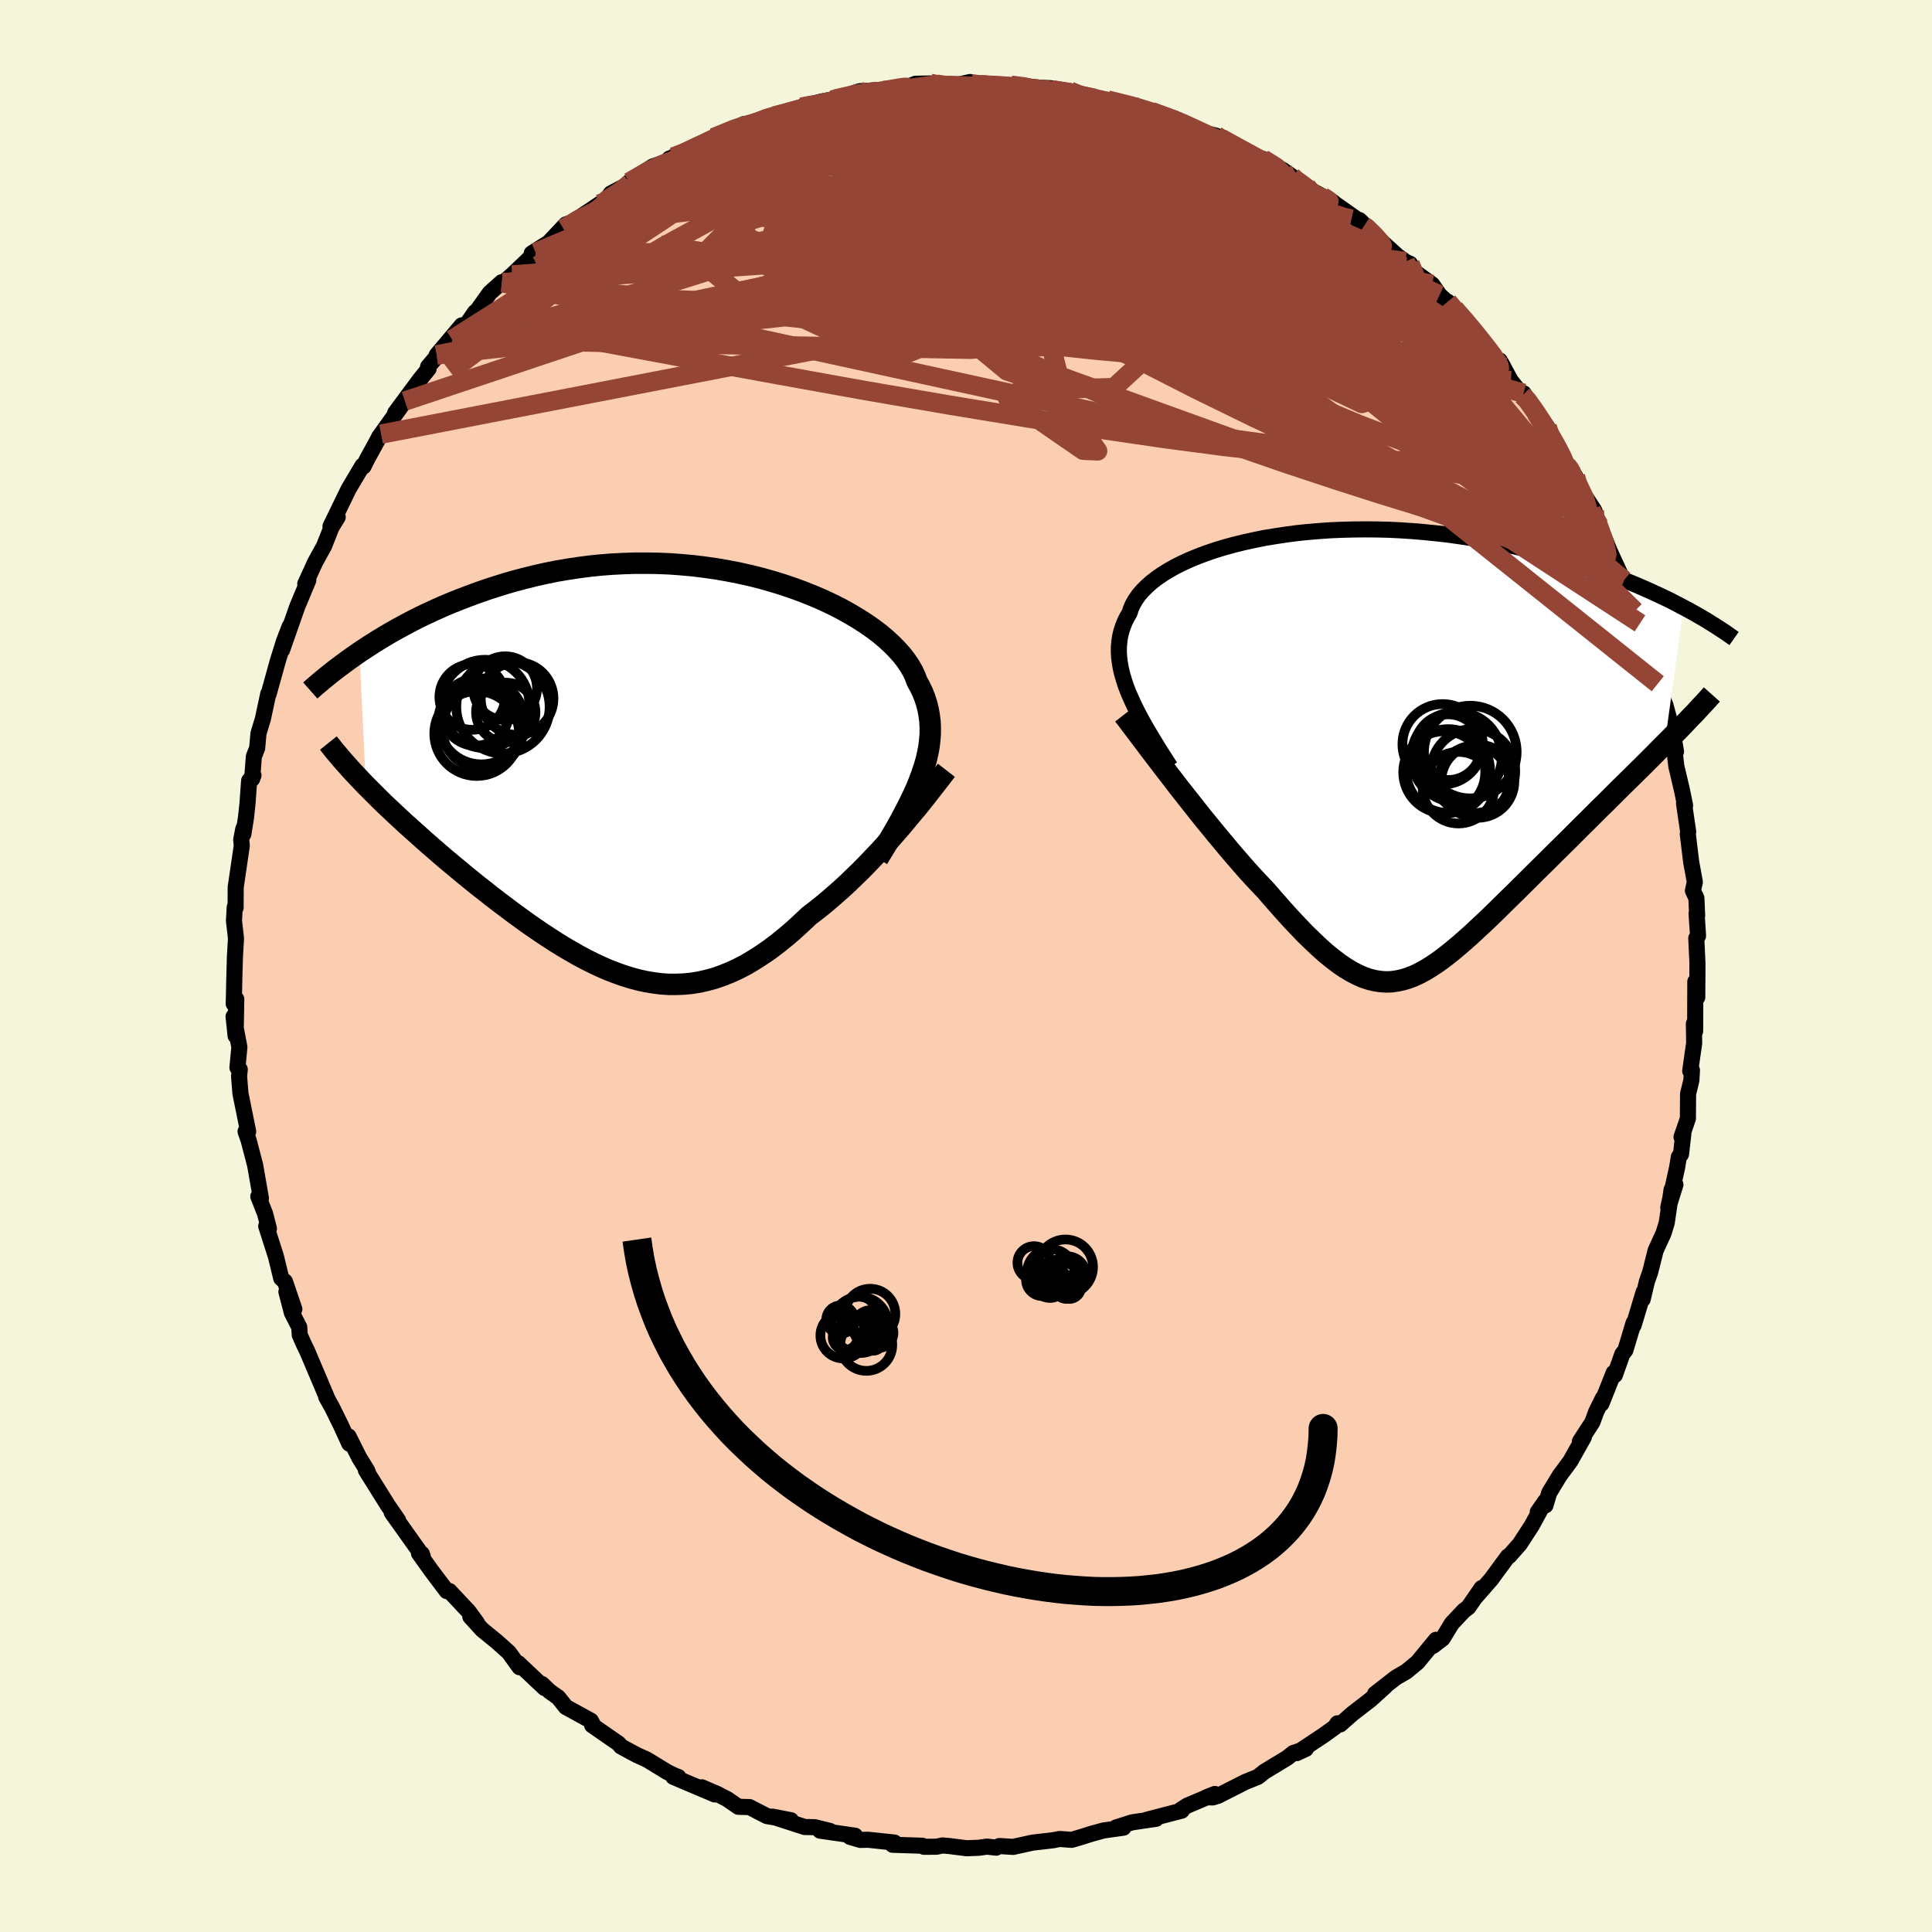 <svg xmlns="http://www.w3.org/2000/svg" width="500" height="500" viewBox="-100 -100 200 200"><defs><clipPath id="c"><path d="m25.85.22.25-.74.21-.72.16-.7.13-.69.08-.68.05-.65v-.65l-.03-.63-.08-.62-.11-.61-.15-.6-.19-.59-.23-.58-.27-.57-.31-.56-.2-.54-.26-.55-.32-.55-.37-.55-.43-.55-.49-.55-.54-.55-.6-.55-.64-.54-.7-.53-.75-.52-.79-.51-.84-.5-.88-.49-.92-.47-.95-.45-1-.43-1.02-.41-1.05-.39-1.09-.37-1.1-.34-1.13-.32-1.15-.29-1.16-.26-1.18-.23-1.19-.21-1.2-.17-1.2-.15L1-21.45l-1.21-.09-1.21-.05-1.2-.02h-1.2l-1.2.04-1.18.06-1.18.09-1.16.12-1.14.15-1.13.17-1.12.19-1.09.22-1.08.24-1.05.26-1.03.27-1.02.29-.99.31-.96.31-.95.33-.92.34-.89.34-.88.35-.86.36-.83.37-.82.38-.8.38-.77.39-.76.4-.73.4-.72.4-.69.41-.68.41-.65.41-.63.41-.62.41.65 13.8.47.47.48.48.49.49.5.49.52.49.53.5.55.51.55.51.57.51.58.52.59.53.6.53.61.53.61.53.63.54.65.54.66.55.66.55.68.55.69.56.71.55.7.56.72.55.73.55.73.55.74.54.74.54.75.52.76.52.76.5.76.49.76.47.77.45.77.44.77.41.78.39.77.36.78.34.78.3.78.28.78.24.78.21.78.17.79.13.78.1.79.05h.78l.79-.03.79-.08.8-.13.79-.18.8-.22.8-.28.8-.32.8-.37.81-.42.81-.48.81-.52.82-.56.82-.62.82-.66.82-.7.82-.75.83-.78.68-.52.68-.54.67-.56.67-.58.67-.59.66-.61.65-.63.65-.63.64-.65.63-.66.63-.66.61-.67.6-.67.58-.66.58-.67"/></clipPath><clipPath id="b"><path d="m-24.64-6.11-.25-.65-.21-.64-.18-.61-.14-.61-.1-.58-.07-.57-.03-.56.01-.54.05-.53.08-.52.12-.5.16-.49.19-.48.23-.47.27-.45.15-.47.21-.47.27-.46.32-.46.38-.44.44-.44.49-.44.54-.42.59-.41.65-.4.69-.39.74-.37.79-.36.83-.34.88-.33.91-.31.95-.29.99-.27 1.01-.25 1.05-.23 1.08-.22 1.1-.18 1.12-.17 1.14-.15 1.16-.12 1.18-.1 1.18-.08 1.2-.05 1.2-.03 1.21-.01 1.21.01 1.21.03 1.2.06 1.21.08 1.19.1 1.19.12 1.18.13 1.16.16 1.15.17 1.14.19 1.12.21 1.1.22 1.08.23 1.06.24 1.04.26 1.02.26 1 .27.97.28.95.29.93.29.9.29.89.3.87.3.84.32.83.31.8.32.78.32.76.33.74.33.72.33.7.33.68.33.65.34.63.33L30.89-.76l-.56.56-.57.58-.58.58-.59.59-.61.6-.61.6-.62.61-.63.62-.63.63-.64.64-.65.63-.65.65-.65.65-.66.65-.66.66-.67.67-.68.67-.68.67-.68.68-.69.68-.69.68-.69.69-.68.67-.68.68-.68.66-.67.66-.66.65-.66.64-.65.62-.65.6-.63.59-.63.56-.62.54-.61.51-.61.49-.59.45-.59.42-.58.38-.58.35-.58.31-.56.26-.57.22-.57.17-.56.12-.57.08-.57.02-.58-.04-.58-.09-.58-.14-.6-.2-.61-.27-.62-.32-.63-.38-.65-.44-.66-.5-.69-.56-.7-.62-.72-.68-.75-.73-.76-.79-.79-.84-.81-.9-.83-.94-.86-.99-.62-.66-.64-.68-.64-.7-.64-.73-.65-.75-.65-.76-.65-.78-.66-.79-.65-.8-.66-.8-.65-.82-.64-.81-.64-.81-.64-.81-.62-.81"/></clipPath><filter id="a"><feTurbulence baseFrequency=".05" numOctaves="3" result="noise" type="noise"/><feDisplacementMap in="SourceGraphic" in2="noise" scale="2"/></filter></defs><rect width="100%" height="100%" x="-100" y="-100" fill="beige"/><path fill="#FBCEB1" stroke="#000" stroke-linejoin="round" stroke-width="1.667" d="m75.72-.25-.02 3.49-.2-1.63-.02 5.14-.13-.77.03 2-.41 2.88.18-.07-.06 1.05-.34 1.39-.02 2.57-.66 1.9.22-.62-.27 2.4-.23.29-.17 1.06L72.7 25l.74-2.37-.4.53-.5 3.42-.33 1.08-.82 1.79-.56 2.23-.35 1-.43 1.82.1-.75-1.04 3.45v-.26l-.85 2.83-.32.41-.77 2.17-.12-.24-1.27 3.2.16-.59-.7 1.42-.4 1.09-1.29 1.99.41-.45-1.4 2.49-1.11 1.5-1.08 1.78-.38 1.29-.02-.43-.78 1.12.42-.5-1.06 1.94-1.24 1.9-1.09 1.23-.11.02-1.76 2.39-1.6 1.83.63-.94-1.38 2-.46.34-1.25 1.33-.95 1.56-.99.76.31-.63-1.92 2.33-1.16.96-1.07.62-2.16 1.68 1.07-.79-1.52 1.38-1.89 1.46-1.27 1.12-.29-.11-.25.38-1.13.82-2.83 1.88.95-.44-1.29.42-.66.52-2.33 1.41-.69.55-1.31.53-2.82 1.43-.55.17-.64-.02.86-.34-2.86 1.21-.67.43.1.09-3.65.95 1-.11-2.49.37-1.66.53.77.02-2.06.29-1.24.34-1.01.32-1.05.31-1.27-.09-.63.13-2.16.25-2 .44-1.43-.09-.33.17-.94-.11-.85.12-1.26.05-1.81-.23-.69-.06-.61.13-1.31.01-.17-.11-3.08-.1.19-.23-2.74-.29-.79.02-1.07-.32.52-.12-3.62-.52 1.03.03-1.59-.39-1.03-.02-3.31-1.07 1.89.37-2.49-.43-1.8-.93-1.15-.03-1.16-.8-1.03-.53-1.6-.69 1.34.74-4.29-1.82.53.02-.43-.17-.71-.34-2.14-1.31-1.01-.45-1.65-.89-.26-.31-2.73-1.89.18.12-.31-.59-2.59-1.42-.79-.99-.89-.63-.8-.76.28.42-2.72-2.57.12.41-1.1-1.53-1.25-1.12-1.52-1.24-1.22-1.34.67.62-.85-1.16-1.99-2.12-.27.01-1.6-2.12-1.28-1.79.3.05-.2.05.29.19-1.69-2.38-1.52-2.13.66.79-1.06-1.54-2.27-3.63.27.43-.12-.37-.83-1.34-1.12-2.23.08.76-.87-1.9-.91-1.85-.62-1.11.18.32-2.15-5.07-.35-.71-.41-.93-.05-.81-.76-1.48-.57-2.18.82 1.79-.97-2.85-.39-.35-.54-2.23-1.01-3.16.28.26-.4-1.55-.7-1.78.27.19-.33-1.89-.27-1.55-.67-2.56-.32-.92.27.01-.8-3.95-.14-1.77.07-.71-.24-.19.2-2.12-.6-3.17.21 2 .07-3.8-.27.47.02-.45.05-2.31.06-2.12.11-1.87-.21-1.84.08-1.4.09.05.01-2.12.63-4.29-.06-.63.22-1.13v.57l.27-1.69.16-1.48.17-2.37.45-.56-.14.38.18-2.33.34-.86.14-1.54.45-1.47.56-2.62.04.02.97-3.49.61-1.95.59-1.54-.78 2.43 1.32-3.77.26-.74 1.14-2.73-.32.39 1.04-2.27.46-.83.44-.8.78-1.96.64-1.05-.75.96 1.88-3.87 1.43-2.41.11.08.37-.75.96-1.75.32-.62.17-.23 2.46-3.42-1 1.22 2.56-3.46.9-1.11-.06-.2 1.75-2.06-.85.84 2.59-3.07-1 1.47 1.55-1.64.83-1.2-.12.31 1.64-2.3 1.24-1.11.13.07.95-.82 2.42-2.31-.4.08 1.77-1.12 1.77-1.88.57-.19-.83.63 1.01-.71 2.74-1.84.59-.31.57-.78 2.01-1.06-.11-.11 2.44-1.63 1.36-.46.38-.36.52-.09-.12-.08 1.09-.29.8-.5 2.27-1.2 3.17-1.41.35.1.68-.18 1.84-.78-.62.32 1.82-.55 1.29-.35.55-.31.28-.11 1.8-.47 1.47-.27 2.5-.8 1.97-.1-.76.27 2.67-.39 1.19-.26.7-.29 1.54-.03.51.02-.44.3 2.34-.09 1.7-.38-.64.38 1.82-.11 1.18.07 1.87-.01 1.1.07 1.82.19 1.18.05.19.18 1.82.12 1.36.52.29.19 2.79.47-.56-.26 3.37.74 1.1.54.07-.08 1.59.63.75.15.07-.06 1.39.62 1.99 1.04-1.36-.43 2.3.55.48.26 2.63 1.41.63.51 1.09.22 2.09 1.17.91.64-.04.18 1.54.82.07.21 2.66 1.43.2.18 2.23 1.57.8.75-.47-.62 2.08 2.04 1.86 1.68.81.58.49.23.12.55 1.18.88.98.7.77 1.1 1.55 1.44-.7-.75 2.53 2.69-.21-.24 2.15 2.89.29.41 1 1-.37-.65 1.14 2.08 1.2 1.52.12-.22 1.27 2.03 1.17 1.45.76 1.5.26.41 1.01 2.07.35.3.55.87-.59-.38 2.55 3.9.48 1.52-.81-1.59.75 1.38 1.17 2.89 1.43 3.1.05-.1-.25-.12 1.31 3.05.06.26.53 1.28.71 1.98.3 1.37-.04-.14.87 3.04-.01.22.81 2.02.74 2.72.35 2.06-.66-1.85.48 1.54.21 1.82.59 2.5.32 1.57-.11-.21.43 2.94-.04.22.35 2.91.38 2.07-.2.89.36.77.08 1.83-.06-.25.15 2.33-.18.24.12 2.63-.02 3.49" filter="url(#a)"/><path fill="#fff" d="m-24.64-6.11-.25-.65-.21-.64-.18-.61-.14-.61-.1-.58-.07-.57-.03-.56.01-.54.05-.53.08-.52.12-.5.16-.49.19-.48.23-.47.27-.45.15-.47.21-.47.27-.46.32-.46.38-.44.44-.44.49-.44.54-.42.59-.41.65-.4.69-.39.74-.37.79-.36.83-.34.88-.33.91-.31.95-.29.99-.27 1.01-.25 1.05-.23 1.08-.22 1.1-.18 1.12-.17 1.14-.15 1.16-.12 1.18-.1 1.18-.08 1.2-.05 1.2-.03 1.21-.01 1.21.01 1.21.03 1.2.06 1.21.08 1.19.1 1.19.12 1.18.13 1.16.16 1.15.17 1.14.19 1.12.21 1.1.22 1.08.23 1.06.24 1.04.26 1.02.26 1 .27.97.28.95.29.93.29.9.29.89.3.87.3.84.32.83.31.8.32.78.32.76.33.74.33.72.33.7.33.68.33.65.34.63.33L30.89-.76l-.56.56-.57.58-.58.58-.59.59-.61.6-.61.6-.62.61-.63.62-.63.63-.64.64-.65.63-.65.65-.65.65-.66.65-.66.66-.67.67-.68.67-.68.67-.68.68-.69.68-.69.68-.69.69-.68.67-.68.68-.68.66-.67.66-.66.65-.66.64-.65.62-.65.6-.63.59-.63.56-.62.54-.61.51-.61.49-.59.45-.59.42-.58.38-.58.35-.58.31-.56.26-.57.22-.57.17-.56.12-.57.08-.57.02-.58-.04-.58-.09-.58-.14-.6-.2-.61-.27-.62-.32-.63-.38-.65-.44-.66-.5-.69-.56-.7-.62-.72-.68-.75-.73-.76-.79-.79-.84-.81-.9-.83-.94-.86-.99-.62-.66-.64-.68-.64-.7-.64-.73-.65-.75-.65-.76-.65-.78-.66-.79-.65-.8-.66-.8-.65-.82-.64-.81-.64-.81-.64-.81-.62-.81" filter="url(#a)" transform="translate(41.44 -22.23)"/><path fill="#fff" d="m25.85.22.25-.74.21-.72.16-.7.13-.69.08-.68.05-.65v-.65l-.03-.63-.08-.62-.11-.61-.15-.6-.19-.59-.23-.58-.27-.57-.31-.56-.2-.54-.26-.55-.32-.55-.37-.55-.43-.55-.49-.55-.54-.55-.6-.55-.64-.54-.7-.53-.75-.52-.79-.51-.84-.5-.88-.49-.92-.47-.95-.45-1-.43-1.02-.41-1.05-.39-1.09-.37-1.1-.34-1.13-.32-1.15-.29-1.16-.26-1.18-.23-1.19-.21-1.2-.17-1.2-.15L1-21.45l-1.21-.09-1.21-.05-1.2-.02h-1.2l-1.2.04-1.18.06-1.18.09-1.16.12-1.14.15-1.13.17-1.12.19-1.09.22-1.08.24-1.05.26-1.03.27-1.02.29-.99.31-.96.31-.95.33-.92.34-.89.34-.88.35-.86.36-.83.37-.82.38-.8.38-.77.39-.76.4-.73.4-.72.4-.69.41-.68.41-.65.41-.63.41-.62.41.65 13.8.47.47.48.48.49.49.5.49.52.49.53.5.55.51.55.51.57.51.58.52.59.53.6.53.61.53.61.53.63.54.65.54.66.55.66.55.68.55.69.56.71.55.7.56.72.55.73.55.73.55.74.54.74.54.75.52.76.52.76.5.76.49.76.47.77.45.77.44.77.41.78.39.77.36.78.34.78.3.78.28.78.24.78.21.78.17.79.13.78.1.79.05h.78l.79-.03.79-.08.8-.13.79-.18.8-.22.8-.28.8-.32.8-.37.81-.42.81-.48.81-.52.82-.56.82-.62.82-.66.82-.7.82-.75.83-.78.68-.52.68-.54.67-.56.67-.58.67-.59.66-.61.65-.63.65-.63.64-.65.63-.66.63-.66.61-.67.6-.67.58-.66.58-.67" filter="url(#a)" transform="translate(-30.43 -20.09)"/><g fill="none" stroke="#000" transform="translate(41.44 -22.23)"><path stroke-linejoin="round" stroke-width="1.667" d="m-20.3 1.61-.57-.89-.55-.86-.51-.83-.48-.8-.46-.78-.42-.75-.39-.74-.35-.71-.32-.69-.29-.67-.25-.65-.21-.64-.18-.61-.14-.61-.1-.58-.07-.57-.03-.56.01-.54.05-.53.08-.52.12-.5.16-.49.19-.48.23-.47.27-.45.15-.47.21-.47.27-.46.32-.46.38-.44.44-.44.49-.44.54-.42.59-.41.65-.4.69-.39.74-.37.79-.36.83-.34.88-.33.91-.31.95-.29.99-.27 1.01-.25 1.05-.23 1.08-.22 1.1-.18 1.12-.17 1.14-.15 1.16-.12 1.18-.1 1.18-.08 1.2-.05 1.2-.03 1.21-.01 1.21.01 1.21.03 1.2.06 1.21.08 1.19.1 1.19.12 1.18.13 1.16.16 1.15.17 1.14.19 1.12.21 1.1.22 1.08.23 1.06.24 1.04.26 1.02.26 1 .27.97.28.95.29.93.29.9.29.89.3.87.3.84.32.83.31.8.32.78.32.76.33.74.33.72.33.7.33.68.33.65.34.63.33.62.33.59.33.57.33.55.32.53.33.51.32.49.32.48.31.45.32.44.31" filter="url(#a)"/><path stroke-linejoin="round" stroke-width="2.222" d="m-25.12-3.76.38.49.41.55.45.59.48.64.51.67.53.71.56.73.58.76.59.77.61.79.62.81.64.81.64.81.64.81.65.82.66.8.65.8.66.79.65.78.65.76.65.75.64.73.64.7.64.68.62.66.86.99.83.94.81.9.79.84.76.79.75.73.72.68.7.62.69.56.66.5.65.44.63.38.62.32.61.27.6.2.58.14.58.09.58.04.57-.02.57-.08.56-.12.57-.17.57-.22.56-.26.58-.31.58-.35.58-.38.59-.42.59-.45.61-.49.61-.51.62-.54.63-.56.63-.59.65-.6.65-.62.66-.64.66-.65.67-.66.68-.66.68-.68.68-.67.69-.69.69-.68.69-.68.68-.68.68-.67.68-.67.67-.67.66-.66.66-.65.65-.65.65-.65.65-.63.64-.64.63-.63.63-.62.62-.61.61-.6.61-.6.59-.59.58-.58.57-.58.56-.56.55-.55.54-.55.52-.53.51-.53.49-.52.49-.5.46-.5.46-.49.44-.48.42-.47" filter="url(#a)"/><circle cx="11.542" cy="3.102" r="3.786" clip-path="url(#b)" filter="url(#a)"/><circle cx="9.537" cy="3.772" r="3.706" clip-path="url(#b)" filter="url(#a)"/><circle cx="8.067" cy="2.172" r="4.246" clip-path="url(#b)" filter="url(#a)"/><circle cx="9.352" cy=".592" r="4.678" clip-path="url(#b)" filter="url(#a)"/><circle cx="7.897" cy="-.728" r="4.16" clip-path="url(#b)" filter="url(#a)"/><circle cx="8.477" cy="2.047" r="4.342" clip-path="url(#b)" filter="url(#a)"/><circle cx="10.767" cy=".082" r="4.796" clip-path="url(#b)" filter="url(#a)"/><circle cx="11.057" cy="2.052" r="4.362" clip-path="url(#b)" filter="url(#a)"/><circle cx="11.127" cy="3.097" r="3.656" clip-path="url(#b)" filter="url(#a)"/><circle cx="8.472" cy="-.423" r="3.398" clip-path="url(#b)" filter="url(#a)"/></g><g fill="none" stroke="#000" transform="translate(-30.43 -20.09)"><path stroke-linejoin="round" stroke-width="2.222" d="m21.31 8.96.62-1.01.58-.98.55-.94.51-.91.47-.88.44-.85.4-.83.37-.8.32-.78.28-.76.25-.74.21-.72.16-.7.13-.69.08-.68.05-.65v-.65l-.03-.63-.08-.62-.11-.61-.15-.6-.19-.59-.23-.58-.27-.57-.31-.56-.2-.54-.26-.55-.32-.55-.37-.55-.43-.55-.49-.55-.54-.55-.6-.55-.64-.54-.7-.53-.75-.52-.79-.51-.84-.5-.88-.49-.92-.47-.95-.45-1-.43-1.02-.41-1.05-.39-1.09-.37-1.1-.34-1.13-.32-1.15-.29-1.16-.26-1.18-.23-1.19-.21-1.2-.17-1.2-.15L1-21.45l-1.21-.09-1.21-.05-1.2-.02h-1.2l-1.2.04-1.18.06-1.18.09-1.16.12-1.14.15-1.13.17-1.12.19-1.09.22-1.08.24-1.05.26-1.03.27-1.02.29-.99.31-.96.31-.95.33-.92.34-.89.34-.88.35-.86.36-.83.37-.82.38-.8.38-.77.39-.76.4-.73.4-.72.4-.69.41-.68.41-.65.41-.63.41-.62.41-.59.41-.58.41-.55.41-.54.4-.52.4-.5.4-.48.39-.46.39-.45.38-.43.38" filter="url(#a)"/><path stroke-linejoin="round" stroke-width="2.222" d="m28.4-.17-.35.45-.37.49-.41.52-.43.55-.45.58-.48.61-.5.62-.53.63-.54.65-.55.66-.58.67-.58.66-.6.67-.61.67-.63.66-.63.66-.64.65-.65.63-.65.63-.66.61-.67.59-.67.58-.67.56-.68.54-.68.52-.83.78-.82.75-.82.7-.82.66-.82.62-.82.56-.81.52-.81.48-.81.42-.8.37-.8.32-.8.28-.8.22-.79.18-.8.13-.79.08-.79.03h-.78l-.79-.05-.78-.1-.79-.13-.78-.17-.78-.21-.78-.24-.78-.28-.78-.3-.78-.34-.77-.36-.78-.39-.77-.41-.77-.44-.77-.45-.76-.47-.76-.49-.76-.5-.76-.52-.75-.52-.74-.54-.74-.54-.73-.55-.73-.55-.72-.55-.7-.56-.71-.55-.69-.56-.68-.55-.66-.55-.66-.55-.65-.54-.63-.54-.61-.53-.61-.53-.6-.53-.59-.53-.58-.52-.57-.51-.55-.51-.55-.51-.53-.5-.52-.49-.5-.49-.49-.49-.48-.48-.47-.47-.45-.47-.44-.46-.42-.45-.41-.45-.39-.44-.39-.44-.36-.43-.36-.42-.33-.42-.33-.41" filter="url(#a)"/><circle cx="-19.354" cy="-7.038" r="4.576" clip-path="url(#c)" filter="url(#a)"/><circle cx="-19.744" cy="-5.233" r="4.448" clip-path="url(#c)" filter="url(#a)"/><circle cx="-20.684" cy="-7.758" r="3.4" clip-path="url(#c)" filter="url(#a)"/><circle cx="-17.214" cy="-6.168" r="3.076" clip-path="url(#c)" filter="url(#a)"/><circle cx="-16.039" cy="-7.598" r="3.764" clip-path="url(#c)" filter="url(#a)"/><circle cx="-17.504" cy="-6.738" r="4.828" clip-path="url(#c)" filter="url(#a)"/><circle cx="-17.279" cy="-8.673" r="3.3" clip-path="url(#c)" filter="url(#a)"/><circle cx="-20.329" cy="-6.183" r="3.468" clip-path="url(#c)" filter="url(#a)"/><circle cx="-20.224" cy="-3.968" r="4.39" clip-path="url(#c)" filter="url(#a)"/><circle cx="-19.589" cy="-4.518" r="4.208" clip-path="url(#c)" filter="url(#a)"/></g><g fill="none" stroke="#954535" stroke-linejoin="round" stroke-width="2"><path d="m50.57-68.02.09.19.51.87.32.94-.02.81-.43.6-.82.41-1.21.28-1.57.21-1.94.16-2.32.11-2.72.02-3.14-.11-3.57-.26-4.04-.46-4.53-.65-5.07-.81-5.61-.95-6.18-1.05-6.73-1.16-7.3-1.28-7.92-1.43-8.62-1.53-9.41-1.52m50.84-13.82 1.3.5 1.14.48 1.24.59 1.38.73 1.5.8 1.58.85 1.67.9 1.73.92 1.7.91 1.57.83 1.35.7 1.08.54.76.37.4.17-.06-.09-.62-.4" filter="url(#a)"/><path d="m8.94-90.69 1.64.29 1.57.47 1.7.57 1.87.64 2.01.71 2.06.78 2.03.82 1.95.83 1.85.83 1.74.8 1.62.74 1.49.68 1.36.6 1.2.51 1 .41.75.28.41.12.02-.05m27.33 29.13.09.56-.32.58-.81.43-1.55-.03-2.32-.47-3.07-.82-3.83-1.13-4.6-1.56-5.46-2.09-6.36-2.68L27.04-62l-8.17-3.81-9.09-4.35-10.04-4.93-10.96-5.6m-6.38-7.91.74-.17 1.43-.01 2.11.1 2.61.25 2.9.43 3.07.59 3.19.75 3.3.86 3.38.97 3.47 1.07 3.54 1.17 3.62 1.27 3.7 1.35 3.79 1.4 3.85 1.4 3.83 1.37 3.79 1.29 3.73 1.24 3.68 1.25 3.63 1.36" filter="url(#a)"/><path d="m62.19-51.83.3.38.27.55.27.73.2.69v.51l-.19.3-.39.13-.58-.05-.84-.32-1.12-.65-1.46-1.03-1.81-1.42-2.16-1.79-2.5-2.16-2.84-2.53-3.17-2.93-3.5-3.34-3.85-3.77-4.21-4.22-4.57-4.65-5.03-5.15m-55.3-1.21 1.06-.4 1.34-.63 1.47-.67 1.28-.54.92-.32.54-.11.17.09-.13.24-.41.39-.67.53-.97.69-1.28.9-1.65 1.14-2.06 1.42-2.56 1.72-3.12 2.04-3.72 2.3-4.26 2.47" filter="url(#a)"/><path d="m57.6-59.07.49.49.82 1.15.81 1.23.69 1.12.55.96.43.79.32.64.23.53.13.4.01.25-.12.09-.28-.1-.45-.3-.61-.53-.81-.78-1.02-1.09-1.24-1.43-1.48-1.78-1.72-2.13-2.02-2.53-2.39-3.02-2.84-3.6-3.16-4.08" filter="url(#a)"/><path d="m58.99-57.26.78 1.28.2 1.02-.28.79-.72.59-1.15.44-1.58.34-2.01.27-2.45.19-2.93.08-3.41-.03-3.91-.15-4.42-.28-4.94-.44-5.52-.63-6.14-.81-6.76-.99-7.4-1.15-8.03-1.32-8.65-1.49-9.27-1.67-9.93-1.82L-40.07-65m2.73-14.19 1.17-.75 1.96-.69 2.56-.63 3.04-.56 3.38-.43 3.63-.32 3.88-.22 4.2-.19 4.59-.22 5-.28 5.32-.32 5.44-.34 5.37-.3 5.16-.26 4.89-.31m28.32 16.99.21.23.87.98.92 1.1.81 1.01.65.83.48.64.34.51.24.4.13.31-.01.19-.18.02-.4-.2-.68-.48-.98-.79-1.29-1.12-1.64-1.48-1.98-1.82-2.34-2.15-2.67-2.48-2.97-2.81-3.21-3.19M14.64-89.65l2.41.6 1.41.42.99.31.81.27.69.25.57.23.43.21.27.18.09.15-.09.09-.29.05-.54-.02-.87-.09-1.26-.19-1.75-.32-2.31-.45-2.91-.6-3.54-.75-4.13-.87" filter="url(#a)"/><path d="m-30.17-83.68.26-.16.79-.35 1.11-.49 1.19-.49 1.01-.35.7-.14.34.09-.01.29-.3.49-.57.67-.83.84-1.07 1.02-1.33 1.21-1.58 1.39-1.87 1.62-2.23 1.87-2.66 2.16-3.17 2.51-3.74 2.91-4.37 3.35-4.91 3.71m50.23-29.81.49.16 1.31.05 1.42.06 1.48.11 1.57.13 1.67.16 1.72.17 1.7.19 1.62.19 1.5.21 1.36.2 1.21.21 1.05.18.85.15.62.11.31.03-.08-.05-.54-.12-1.03-.2-1.43-.28M41.2-76.6l.26.17.82.81.64.72.18.37-.3.04-.75-.23-1.17-.47-1.63-.7-2.18-.97-2.81-1.3-3.49-1.65-4.17-2.03-4.91-2.46-5.77-2.93" filter="url(#a)"/><path d="m4.65-91.18 1.34.17 1.6.34 1.7.49 1.83.63 2 .75 2.16.86 2.28.91 2.36.96 2.41.99 2.39 1.01 2.32 1.01 2.21 1 2.06.97 1.95.94 1.81.89 1.64.81 1.38.61 1.02.34.8.17" filter="url(#a)"/><path d="m26.39-85.69 1.86 1.02 1.21.66.95.53.69.46.41.37.13.28-.14.21-.39.14-.67.07-1.02-.02-1.41-.14-1.84-.27-2.29-.41-2.74-.55-3.2-.74-3.7-.95-4.21-1.22-4.75-1.47-5.34-1.63m-29.14 5.3 1.27-.7 1.71-.83 1.52-.65 1.13-.42.78-.24.5-.08.28.03.09.13-.09.23-.26.33-.45.46-.66.61-.92.8-1.26 1.01-1.65 1.25-2.11 1.5-2.58 1.73-3.05 1.97-3.53 2.24-3.99 2.51-4.38 2.71" filter="url(#a)"/><path d="m33.74-81.74.34.32.63.46.67.51.58.5.36.44.04.36-.32.25-.67.15-1.05.04-1.44-.11-1.87-.3-2.35-.5-2.82-.72-3.28-.92-3.74-1.09-4.21-1.28-4.79-1.45-5.49-1.63-6.38-1.76M62.5-51.04l1.54 2.66.32 1.12-.22.64-.47.63-.74.62-1.06.47-1.46.19-1.86-.1-2.28-.36-2.7-.59-3.12-.82-3.59-1.04-4.08-1.25-4.58-1.47-5.1-1.69-5.58-1.93-6.04-2.23-6.46-2.57-6.91-2.98-7.4-3.37-7.99-3.66-8.69-3.83-9.36-3.94M.42-91.51l.21.22 1.11.1 1.45.08 1.55.1 1.53.12 1.43.14 1.29.15 1.13.17.97.16.81.16.64.13.44.1.2.05-.09.01-.44-.03-.88-.09-1.36-.14-1.87-.21-2.38-.26-2.89-.29" filter="url(#a)"/><path d="m-13.5-89.76 2.13-.49 1.71-.18 1.64-.07 1.73-.07 1.79-.06 1.79-.02 1.76.03 1.72.06 1.69.09 1.65.09 1.57.08 1.44.06 1.24.04 1 .01.74-.01.43-.05.06-.1-.43-.17" filter="url(#a)"/><path d="m.42-91.51.15.21.93.08 1.15.05 1.13.06.99.09.76.13.52.16.27.21.03.25-.2.28-.43.31-.68.33-.97.34-1.31.36-1.72.38-2.19.41-2.72.45-3.31.54-3.9.66-4.44.75-4.81.76-4.98.62m56.05.53 1.38.87.51.52-.03.36-.4.28-.78.23-1.23.18-1.81.1-2.49-.02-3.23-.15-3.94-.3-4.66-.43-5.41-.61-6.24-.83-7.14-1.12-8.01-1.39m77.79 38.72.03.6-.24.28-.27.59-.44.71-.78.5-1.22.15-1.67-.21-2.13-.53-2.61-.81-3.08-1.07-3.58-1.36-4.07-1.65-4.57-1.96-5.05-2.27-5.54-2.6-6.05-2.96-6.59-3.36-7.15-3.82-7.75-4.3-8.41-4.72-9.23-4.97" filter="url(#a)"/><path d="m-41.68-76.33 1.55-.93 1.99-.98 2.13-.87 2.31-.79 2.58-.75 2.83-.71 3.01-.66 3.13-.6 3.17-.54 3.22-.49 3.31-.48 3.44-.52 3.62-.55 3.77-.58 3.84-.57L6-86.88l3.62-.44 3.47-.35 3.27-.31m-20.05-3.38.45.09.86.09 1.19.05 1.34.05 1.4.08 1.47.09 1.54.11 1.55.12 1.51.12 1.39.14 1.23.14 1.04.13.82.12.6.1.37.07.13.02-.13-.03-.42-.08-.74-.13-1.13-.19-1.58-.24-2.07-.3m57.59 43.6.76 1.68.62 1.73.25 1.17-.16.58-.5.15-.81-.17-1.09-.45-1.41-.74-1.76-1.07-2.14-1.43-2.56-1.81-2.97-2.18-3.41-2.59-3.85-3.03-4.31-3.52-4.8-4.07-5.3-4.64-5.8-5.17-6.35-5.64-6.96-6.09" filter="url(#a)"/><path d="m65.53-45.62-.35-.52.06.74-.02 1.03-.37.74-.82.27-1.27-.14-1.69-.49-2.1-.8-2.53-1.1-2.96-1.44-3.42-1.79-3.91-2.15-4.41-2.5-4.95-2.87-5.53-3.27-6.14-3.71-6.82-4.21-7.58-4.72-8.4-5.15-9.19-5.48" filter="url(#a)"/><path d="m45.48-72.92.14.31-.29.46-.75.54-1.31.56-1.98.54-2.71.49-3.46.44-4.22.38-5.03.33-5.91.25-6.87.15-7.89.05-8.93-.03-9.93-.1-10.87-.21-11.81-.44m10.21-16.55 2.12-.87 1.14-.38.8-.22.62-.15.5-.08.4-.01.28.06.16.14.04.26-.1.38-.29.53-.52.7-.81.87-1.17 1.08-1.53 1.27-1.92 1.46-2.31 1.67-2.7 1.85-3.1 2.04-3.48 2.24-3.87 2.46-4.25 2.7-4.66 2.95" filter="url(#a)"/><path d="m60.16-55.81.33.99-.28.52-.9.09-1.56-.36-2.24-.77-2.9-1.13L48.98-58l-4.45-2.01-5.34-2.53-6.27-3.04-7.21-3.53-8.23-4.09-9.46-4.78-10.89-5.47" filter="url(#a)"/><path d="m25.91-85.95.84.52.82.64.37.56-.15.46-.72.37-1.34.28-1.98.19-2.6.11-3.21.03-3.87-.03-4.61-.11-5.51-.19-6.61-.23-7.86-.21-9.02-.16" filter="url(#a)"/><path d="m19.18-88.45 1.25.46.97.35.97.4 1.03.46 1.06.49 1.09.5 1.12.52 1.15.53 1.12.53 1.02.5.87.43.64.34.37.22.08.08-.19-.04-.44-.16-.67-.27-.9-.4-1.18-.54-1.5-.72-1.85-.93-2.1-1.02M1.6-91.24l1.46.16 1.87.39 2.11.62 2.28.83 2.42 1.02 2.57 1.18 2.73 1.33 2.86 1.43 2.99 1.52 3.09 1.57 3.14 1.63 3.15 1.67 3.12 1.71 3.02 1.7 2.87 1.65 2.68 1.5 2.43 1.27 2.13 1m-83.39-12.08 2.01-1.17 1.55-.71 1.34-.49 1.36-.43 1.56-.48 1.83-.58 2.09-.68 2.25-.75 2.26-.74 2.14-.68 1.94-.59 1.72-.5 1.54-.44 1.36-.39 1.21-.37 1.05-.35.86-.3.58-.22" filter="url(#a)"/><path d="m8.94-90.69 1.5.22 1.15.3 1 .28.89.27.74.28.53.3.25.3-.06.3-.37.3-.69.29-.98.31-1.3.32-1.61.36-1.97.4-2.34.46-2.71.51-3.1.55-3.45.55-3.8.49-4.16.41-4.61.35-5.23.36-6.11.56m77.36 13.45 1.43 1.71.34.99-.38.63-1.13.24-1.88-.12-2.61-.41-3.31-.64-3.99-.87-4.73-1.12-5.51-1.4-6.37-1.74-7.27-2.12-8.23-2.55-9.28-2.97-10.54-3.32" filter="url(#a)"/><path d="m10.76-90.57 1.01.42.83.36.69.38.47.44.15.53-.25.58-.7.65-1.14.71-1.59.8-2.02.91-2.47 1.04-2.9 1.16-3.35 1.3-3.79 1.44-4.25 1.59-4.73 1.73-5.25 1.87-5.82 1.98-6.41 2.02-7.05 2.05-7.8 2.18m23.68-20.81 1.2-.46 1.02-.29 1.19-.31 1.28-.35 1.32-.35 1.37-.36 1.39-.35 1.35-.32 1.16-.25.83-.17.39-.08-.12.02-.72.12-1.44.28-2.17.46m64.45 21.63.12.14.62.76.51.75.2.51-.2.12-.65-.28-1.12-.66-1.57-1.01-2.06-1.38-2.58-1.78-3.1-2.21-3.65-2.66-4.25-3.24-5.09-3.97" filter="url(#a)"/><path d="m65.53-45.62-.29-.53.26.71.33.99.1.65-.25.05-.62-.54-.96-1.05-1.29-1.56-1.65-2.07-2.04-2.68-2.53-3.37-3.11-4.22-3.78-5.15-4.32-6M-20.71-87.7l1.56-.46 1.28-.36 1.22-.32 1.35-.33 1.56-.33 1.68-.33 1.68-.3 1.58-.27 1.43-.22 1.24-.18 1.05-.15.85-.12.64-.08.44-.05.25-.02h.06l-.16.02-.43.06-.76.11-1.13.14-1.46.15-1.77.11" filter="url(#a)"/><path d="m-3.69-91.36.46.1.89.1 1.24.08L.3-91l1.47.1 1.54.12 1.61.13 1.64.15 1.61.17 1.53.17 1.41.18 1.27.18 1.12.18.94.16.75.13.5.08.2.02-.15-.04-.51-.11-.89-.18-1.28-.29-1.72-.4m51.75 39.59.21.71.57 1.2.26.74-.07.33-.29.11-.51-.11-.8-.46-1.18-.96-1.61-1.51-2.05-2.07-2.48-2.6-2.9-3.14-3.33-3.71-3.82-4.35-4.44-5.07-5.17-5.81m-55.57-10.66.21.03.99-.25 1.15-.31 1.21-.33 1.31-.34 1.43-.34 1.5-.33 1.47-.3 1.35-.25 1.17-.21.95-.16.68-.11.4-.05.09.01-.26.07-.61.13-.98.21-1.39.28-1.77.36-2.05.41-2.14.43m-6.55 1.83 1.36-.43 1.46-.18 1.91-.16 2.28-.17 2.57-.16 2.85-.15 3.14-.14 3.37-.11 3.49-.09 3.47-.04 3.33.01 3.18.06 3 .08 2.79.1" filter="url(#a)"/><path d="m-17.05-88.91.92-.18 1.82-.23 2.32-.21 2.55-.12 2.63-.02 2.63.05 2.64.09 2.6.1 2.54.12 2.44.15 2.36.18 2.29.2 2.25.2 2.16.16 1.99.13 1.89.19m-56.91 9.22.54-.22 4.74-1.81 7.34-1.76 8.31-.54 7.54 1.05 5.66 2.07 4.09 2.18 3.94 1.76 5.02 1.34 6.1 1.05 5.89.7 4.1.16 1.36-.3-1.07-.19-2.06.88-1.03 2.61 1.44 3.99 3.31 3.75 1.78 1.34-3.89-1.87-9.95-2.41L.47-63.84l-53.67-1.01" filter="url(#a)"/><path d="m52.19-66.32-48.8 2.43-.79-3.86 9.34-2.42 11.01-.08 8.48.95 4.2.59.07-.47-3.2-1.6-5.73-2.4-7.6-2.73-8.54-2.65-8.25-2.28-6.8-1.69-5.04-.89-4.09.25-4.68 1.74-6.26 3.2-6.86 3.76-4.15 2.49 2.85-.51 12.54-2.77 24.14.99 53.69 14.98" filter="url(#a)"/><path d="m-1.28-91.13-28.21 12.12-6.66 1.22-1.22-.42.26-.26 1.33-.25 2.36-.38 3.1-.27 3.58.22 4.21 1.03 5.48 1.95 7.49 2.79 9.64 3.39 10.38 3.33 7.87 2.09 1.59-.44-5.46-3.03L8-71.28l4.42.36 20.91 3.88 9.48-8.14" filter="url(#a)"/><path d="m44.67-73.5-.78 6.69-17.24-7.03-13.94-3.76-8.81.47-6.14 1.73-3.76.98-.26-.08 3.36-.69 5.14-1 3.95-1.35.38-1.68-3.7-1.71-6.18-1.25-5.9-.48-3.21.32.58 1.02 4.4 1.76L.2-77.23l7.22 1.79-7.65-.07-47.7 4.79" filter="url(#a)"/><path d="m21.52-87.67 7.94 15.81-12.75-3.71-9.44-3.55-5.06-.55-1.78 1.46 1.73 2.51 4.78 2.81 5.35 2.19 2.56.68-2.2-1.17-6.26-2.53-7.53-2.73-5.46-1.7-.98.22 4.49 2.39 9.36 3.98 11.57 4 8.49 1.67-.67-2.72-10.38-6.3-5.05-3.5 38.02 7.85" filter="url(#a)"/><path d="m-14.97-89.49 16.1 16.3 26.6 13.77 10.31 3-4.75-3.26-12-5.31-11.81-5.53L2-75.59l-2.68-4.16.19-2.79.56-1.2-.87.31-2.86 1.33-4.32 1.72-4.81 1.44-4.48.72-3.6-.11-2.01-.7.76-.63 5.1.19 11.89 1.21 22.79 1.38 27.82 3.96" filter="url(#a)"/><path d="m62.5-51.04-5.39 1.3-15.89-3.12-9.79-4.53-.84-3.23 2.77-2 2.99-.94 3.01.26 3.02.87 1.58.01-1.86-2.08-5.95-3.88-8.14-3.78-6.45-1.46-1.19 1.4 3.56 1.94.34-1.01-17.74-3.19-54.46 3.76" filter="url(#a)"/><path d="m19.18-88.45-14.21 2.2-8.09 3.55-9.3 2.91-3.51 1.75 3.67.4 7.35-.74 7.31-1.35 5.65-1.28 4.18-.65 3.44.23 3.19 1.01 3.23 1.57 3.59 2.02 4.06 2.48 3.95 2.85 2.23 2.84-1.37 2.21-5.4.87-6.96-1.29-4.56-4.74-2.14-9.34 3.62-7.42" filter="url(#a)"/><path d="m54.63-63.02-18.01-9.34 2.17.76.95-.2-2.45.43-5.38 2.12-7.16 2.75-6.62 1.83-3.38.14 1.34-1.27 4.96-1.9 4.76-2.26-.22-3.14-6.82-4.03-7.66-1.58 7 9.54 51.66 33.7" filter="url(#a)"/><path d="m-9.79-90.39 21.13 6.8-4.1-1.08-7.5-.19-7.17 1.52-4.51 1.77-.61.98 2.36.14 2.94-.19 1.35-.02-.92.31-2.1.59-1.02.69 2.25.7 6.51.82 9.95 1.14 10.92 1.59 8.81 1.87 4.32 1.69-.91.92-5.46-.11-9.58-.84-14.99-1.19-18.12-2.95 11.01-15.9" filter="url(#a)"/><path d="m45.97-72.69 8.24 20.28-14.22-3.33-15.6-11.18-8.56-9.87-3.35-6.03-2.17-2.52-3.16.09-3.6 2.06-1.77 3.56 2.05 4.53 5.71 4.68 6.64 3.82 3.62 2.12-2.18.13-7.53-1.49-9.13-2.57-5.83-3.5-.3-4.64 2.36-5.68.19-5.5-8.38-2.83" filter="url(#a)"/><path d="M69.24-36.75 45.88-59.79l-10.53-2.38-4.19.37-2-2.19-4.99-5.48-8.96-6.87-10.33-5.82-8.64-3.28-4.94-.4.35 2.16 7.21 4.13 13.54 4.83 13.37 2.24 1.39-5.98-9.15-10.45" filter="url(#a)"/><path d="m35.31-80.53-16.17-5.25-11.81-1.7-2.63 1.04 2.88 2.86 2.81 3.29-.48 2.57-3.16 1.48-2.88.68.24.31 4.31.32 7.34.54 8.13.8 6.51.76 2.8-.04-2.17-1.64-6.81-3.38-8.68-3.89-5.35-2.04 3.26 1.48 10.24 2.63-8.49-9.68" filter="url(#a)"/><path d="M49.02-69.46 20.98-82.6 8.67-84.85l-10.06 1.29-8.16.85-4.16-.49-.54-.88 1.56-.1 3.19 1.2 5.24 2.36 7.2 3.15 7.67 3.76 6.29 4.33 4.55 4.58 4.23 3.59 3.8-.3-6.39-9.11-40.14-18.29" filter="url(#a)"/><path d="m-22.96-87.16 5.26 2.61 5.7 1.61 1.27.5-.88-.05-1.25-.21-.02-.44 2.1-.73 4.15-.72 5.74-.08L6.1-83.4l7.98 3.06 8.24 4.69 6.85 5.43 3.22 4.79-1.9 2.89-6.24.55-6.85-1.03-2.55-1.03 3.64.21 3.95.92-9.14-.84-32.04-3.45-36.05 3.96" filter="url(#a)"/><path d="m54.34-63.43-65.79-1.09-11.44-5.31 8.07-2.34 11.87.78 7.55 1.37.6.07-4.37-1.68-5.66-2.92-4.32-3.37-2.25-3.09-.63-2.3.45-1.18 1.61.13 3.29 1.52 5.45 2.82 7.59 3.81 8.94 4.09 8.75 3.32 6.51 1.43 2.33-1.13-2.95-3.63-8.76-5.38-16.96-6.24-26.83-3.31" filter="url(#a)"/><path d="m19.11-88.37 10.92 14.08-8.02 8.54-17.48.38-16.98-2.07-11.48-2.51-3.83-3.15 3.46-3.49 8.15-2.48 8.95-.23 5.65 2.04-.61 2.87-6.51 2.07-6.98 1.14.15 1.98 2.27 4.99-47.32 9.15" filter="url(#a)"/><path d="m35.24-80.74 17.98 25.41-5.1-2.62-11.54-9.21-9.84-6.28-4.88-1.76.3.9 3.2 1.08 2.86-.24.02-1.61-3.76-2.02-7.02-1.2-8.7.44L.3-75.8l-7.01 2.73-5.74 1.93-5.18.02-3.18-1.74 3.2-2.39 7.62-2.66-24.77-3.12" filter="url(#a)"/><path d="m71.61-29.22-45.2-36.04-10.91-11.2-8.66-2.22-5.94.75.88 1.52 6.75 1.82L17-72.4l6.42 2.37 2.67 1.86-.89.51-3.8-1.2-7.37-2.26-13.35-1.9-20.06-.44-17.7-.49 6.01-9.28" filter="url(#a)"/><path d="M65.53-45.62 20.14-70.29l-6.68-1.67.2 2.73 1.43 1.67 3.25.54 3.37-.87 1.08-2.76-1.72-4.08-3.22-3.8-3.03-1.84-1.99.78-1.49 2.51-2.93 1.87-5.96-1.25-5.57-4.64 5.76-5.06 20.34-.95" filter="url(#a)"/><path d="m56.4-60.59-35.01-2.69 6.67.98.44-3.57-10.06-4.65-13.36-3.02-9.26-.83-1.39.92 6.02 2 9.74 2.23 8.75 1.66 4.25.71-1.03.05-4.59-.12-5.49-.14-4.51-.46-3.09-.76-1.58-.01.31 1.48.44-.05-7.58-8.83-12.84-13.33" filter="url(#a)"/><path d="m32.83-82.38 6.25 11.39-7.92-2.38L21.28-77l-9.56-2.69-6.28-1.16-1.16.63 3.37 2.61 5.41 4.5 4.36 5.51.95 4.92-3.05 2.8-5.57.16-5.52-1.89-3.62-3-1.74-3.71-.57-4.27L.31-76.2l8.44-.57 11.73 1.1L1.6-91.24" filter="url(#a)"/><path d="m-44.56-73.85 46.4 2.26 6.15-3.52-2.79-.02-9.19 2.83-11.14 2.83-6.61 1.17.96-.14 6.32.18 6.71 1.72 2.83 2.64-2.47 1.01-5.86-3.3-4.92-7.66-.89-7.98-2.16-1.8-23.34 9.78" filter="url(#a)"/><path d="M68.12-39.94 34.23-68.2l-7.18-2.56.45 4.19-4.49 1.73-10.21-1.79-11.87-3.7-9.7-4.24-5.88-3.92-2.55-2.88-.78-1.16-.13.9.72 2.69 2.8 3.43 5.28 2.46 5.21-.25-.44-3.23-10.59-3.32-18.1 2.32-19.97 12.68" filter="url(#a)"/><path d="m62.54-51.53-45.21-21.2-5.38-8.07 2.64-1.36 6.22 3.2 7.91 5.95 5.7 6.01-.18 3.3-7.14-.63-12.54-3.45L-.59-71.5l-14.94-1.74-11.99.55-5.93 1.1 3.16-.56 12.85-2.7 16.71-2.22 2.71 1.93-48.96 3.6" filter="url(#a)"/><path d="m54.63-63.02-34.71-9.49 1.89.38-3.37.38-10.57-.49-9.05.31-2.07 1.79 3.73 2.26 4.08 1.05-.45-1.06-5.04-2.6-4.33-2.83 2.76-2.1L7.73-76.6l7.16-.21-14.96 2.03-54.72 11.53" filter="url(#a)"/><path d="m-58.09-58.48 24.63-8.25 25.65-2.95 8.6-1.65L-1-73.85l-3.4-2.09-1.49-.25-.32 1.65-1.15 2.46-3.03 1.92-4.25.66-3.63-.47-1.32-1.03 1.46-1.16 3.22-1.33 2.92-1.74.51-2.14-3.18-1.95-6.66-.89-8.19.67-6.81 1.53-2.44.22 4-3.24" filter="url(#a)"/><path d="m-22.61-87.06 33.16 8.5-6.02-1.49-9.25.97-1.51 4.07 4.08 4.89L.8-66.53l-2.15 1.34-5.8-.6-4.75-1.62.44-1.77 6.49-1.37 10.06-.78 9.44-.13 5.11.41-.61.75-4.05 1.01-1.84 1.57 3.64 2.21-5.02.94-59.82-6.22" filter="url(#a)"/><path d="m-29.2-84.05 34.09 7.39 18.39 5.89 1.7-.55-5.77-.55-7.62 1.32-6.6 1.6-3.52.13.65-1.75 4.24-2.91 5.87-3 5.14-2.22 2.75-.97-.21.28-2.6 1.06-3.56.96-2.49-.02.7-1.08 5.17-.61 9.77 2.92 13.75 9.13L55.99-53.8l4.93-.51" filter="url(#a)"/><path d="m-.22-91.13 10.03 3.89 8.73 3.59 1.13 3.04.93 5.32L25.94-68l8.24 6.54 6.8 3.23 1.96-.72-3.76-3.36-8.2-3.72-9.92-2.03-8.29.86-3.76 3.83 1.43 5.57 3.19 4.48-1.51-.07-7.82-5.39 4.33-2.67 59.49 21.51" filter="url(#a)"/><path d="m29.02-84.28 9.47 17.9-8.54-2.56-7.06-3.43-2.54-1.27 1.13.79 1.97 1.83-.27 1.54-4.03.27-7.04-1.27-7.92-2.35-7-2.47-5.81-1.59-5.36-.2-4.85.97-1.88 1.35 5.48 1.06 16.02.98 23.9 1.86 20.13 2.27.66-4.32" filter="url(#a)"/><path d="m-47.93-70.72 72.1 15.71 21.95 2.95-.65-4.41-8.48-5.34-9.59-4.38-8.45-4.08-7.11-4.26-5.77-3.74-3.33-1.8 1.3 1.05 7.56 3.48 12.53 3.91 12.07 1.62 4.26-2.71-7.44-7.04-17.82-9.63" filter="url(#a)"/><path d="m8.94-90.69 28.87 19.42-1.07 1.13-12.37-2.89-9.73-2.15-1.27-.36 4.91.88 5.56 1.26 1.9 1.28-2.98 1.36-6.56 1.41-8.14.8-8.64-.88-9.17-2.91-8.47-3.31-1.78-.3 18.21 5.88L61.18-53.9" filter="url(#a)"/><path d="M19.11-88.37 31.1-72.14l-8.43-3.49-8.79-3.45-7.5.04-4.7 2.56-1.37 3 .79 1.46 1.58-.94 1.87-2.66 1.96-2.8 1.33-1.64-.02-.15-.52 1.13 3.71 2.8 17.78 7.47 36.68 22.98" filter="url(#a)"/><path d="m55.63-62.02-34.9-15.71-10.01-2.97.66-.09 2.98.75 2.58 1.2.91 1.34-1.39 1.28-3.16 1.18-3.17 1.08-.89 1.04 2.96 1.17 6.74 1.5 8.82 1.84 8.4 1.87 5.8 1.29 1.9-.06-2.16-2.02-5.3-4.01-6.37-5.03-4.69-4.07-1.13-.97.92 2.91-5.68 3.47-42.06-12.03" filter="url(#a)"/><path d="m-13.5-89.76 33.9 13.09-.11 2.67-2.41.5.26-.34-.65-.31-3.33.4-5.06.96-4.98.92-3.36.59-1.16.72.1 1.44-1.01 1.97-4.56 1.01-8.23-1.96-8.11-5.48-1.65-6.74 10.53-4.76 31.34-3.83" filter="url(#a)"/><path d="m21.59-87.73-25.54 5.75 9.18 1.45 16.05 4.55L35.35-70l7.92 3.84.58.02-5.42-3.06-8.59-3.95-8.53-2.52-5.87.39-2.16 3.01.13 2.9.03-1.63-.14-8.19L.42-91.51" filter="url(#a)"/><path d="m-13.5-89.76 50.15 27.44 16.18 8.73-.49-2.54-7.18-6.16-9.42-5.18-10.52-2.82-10.54-.56-8.29 1.26-3.97 2.03.67 1.05 4.01-1.53 5.67-3.98 5.38-4.25 2.71-1.94 2.16 1.49L52.4-66.08" filter="url(#a)"/></g><g fill="none" stroke="#000"><circle cx="10.3" cy="31.158" r="2.848" filter="url(#a)"/><circle cx="10.692" cy="33.25" r="1.216" filter="url(#a)"/><circle cx="10.288" cy="31.958" r="1.172" filter="url(#a)"/><circle cx="8.772" cy="31.762" r="2.46" filter="url(#a)"/><circle cx="8.692" cy="32.63" r="1.734" filter="url(#a)"/><circle cx="10.38" cy="33.23" r="1.226" filter="url(#a)"/><circle cx="7.908" cy="32.474" r="1.696" filter="url(#a)"/><circle cx="7.804" cy="32.214" r="1.376" filter="url(#a)"/><circle cx="10.476" cy="32.002" r="1.95" filter="url(#a)"/><circle cx="7.04" cy="30.718" r="1.716" filter="url(#a)"/><circle cx="-9.92" cy="36.014" r="2.606" filter="url(#a)"/><circle cx="-12.704" cy="38.254" r="2.37" filter="url(#a)"/><circle cx="-10.32" cy="39.222" r="2.69" filter="url(#a)"/><circle cx="-10.984" cy="37.15" r="2.918" filter="url(#a)"/><circle cx="-12.516" cy="38.454" r="1.282" filter="url(#a)"/><circle cx="-13" cy="36.606" r="1.462" filter="url(#a)"/><circle cx="-9.824" cy="37.454" r="1.836" filter="url(#a)"/><circle cx="-9.072" cy="37.982" r="1.562" filter="url(#a)"/><circle cx="-11.112" cy="36.122" r="1.9" filter="url(#a)"/><circle cx="-9.62" cy="38.818" r="1.014" filter="url(#a)"/></g><path fill="#D77F8C" stroke="#000" stroke-linejoin="round" stroke-width="3" d="m-34.07 28.32.16 1.11.19 1.09.23 1.07.27 1.06.3 1.05.33 1.03.37 1.01.39 1 .43.99.46.96.48.96.52.93.54.93.57.9.59.89.62.87.65.86.67.84.69.82.72.81.73.79.76.77.78.75.79.74.82.72.83.71.85.68.87.67.88.65.9.63.91.62.92.59.94.58.95.56.96.54.96.53.98.5.99.49.99.46 1 .45 1.01.43 1.02.41 1.01.39 1.03.37 1.02.35 1.03.34 1.03.31 1.03.29 1.03.27 1.03.25 1.03.24 1.03.21 1.02.19 1.02.17 1.01.15 1.01.13 1.01.11 1 .08.99.07.98.05.97.02h.96l.96-.02.94-.04.93-.06.91-.09.91-.1.88-.13.88-.15.85-.17.84-.2.83-.22.8-.24.79-.26.76-.29.75-.31.72-.33.71-.36.68-.38.65-.4.63-.42.61-.45.58-.48.55-.49.53-.53.5-.54.47-.57.44-.59.41-.62.38-.65.34-.66.32-.7.27-.71.25-.75.21-.76.18-.8.13-.81.1-.85.07-.87.02-.89-.02.89-.07.87-.1.85-.13.81-.18.8-.21.76-.25.75-.27.71-.32.7-.34.66-.38.65-.41.62-.44.59-.47.57-.5.54-.53.53-.55.49-.58.48-.61.45-.63.42-.65.4-.68.38-.71.36-.72.33-.75.31-.76.29-.79.26-.8.24-.83.22-.84.2-.85.17-.88.15-.88.13-.91.1-.91.09-.93.06-.94.04-.96.02h-.96l-.97-.02-.98-.05-.99-.07-1-.08-1.01-.11-1.01-.13-1.01-.15-1.02-.17-1.02-.19-1.03-.21-1.03-.24-1.03-.25-1.03-.27-1.03-.29-1.03-.31-1.03-.34-1.02-.35-1.03-.37-1.01-.39-1.02-.41-1.01-.43-1-.45-.99-.46-.99-.49-.98-.5-.96-.53-.96-.54-.95-.56-.94-.58-.92-.59-.91-.62-.9-.63-.88-.65-.87-.67-.85-.68-.83-.71-.82-.72-.79-.74-.78-.75-.76-.77-.73-.79-.72-.81-.69-.82-.67-.84-.65-.86-.62-.87-.59-.89-.57-.9-.54-.93-.52-.93-.48-.96-.46-.96-.43-.99-.39-1-.37-1.01-.33-1.03-.3-1.05-.27-1.06-.23-1.07-.19-1.09" filter="url(#a)"/></svg>